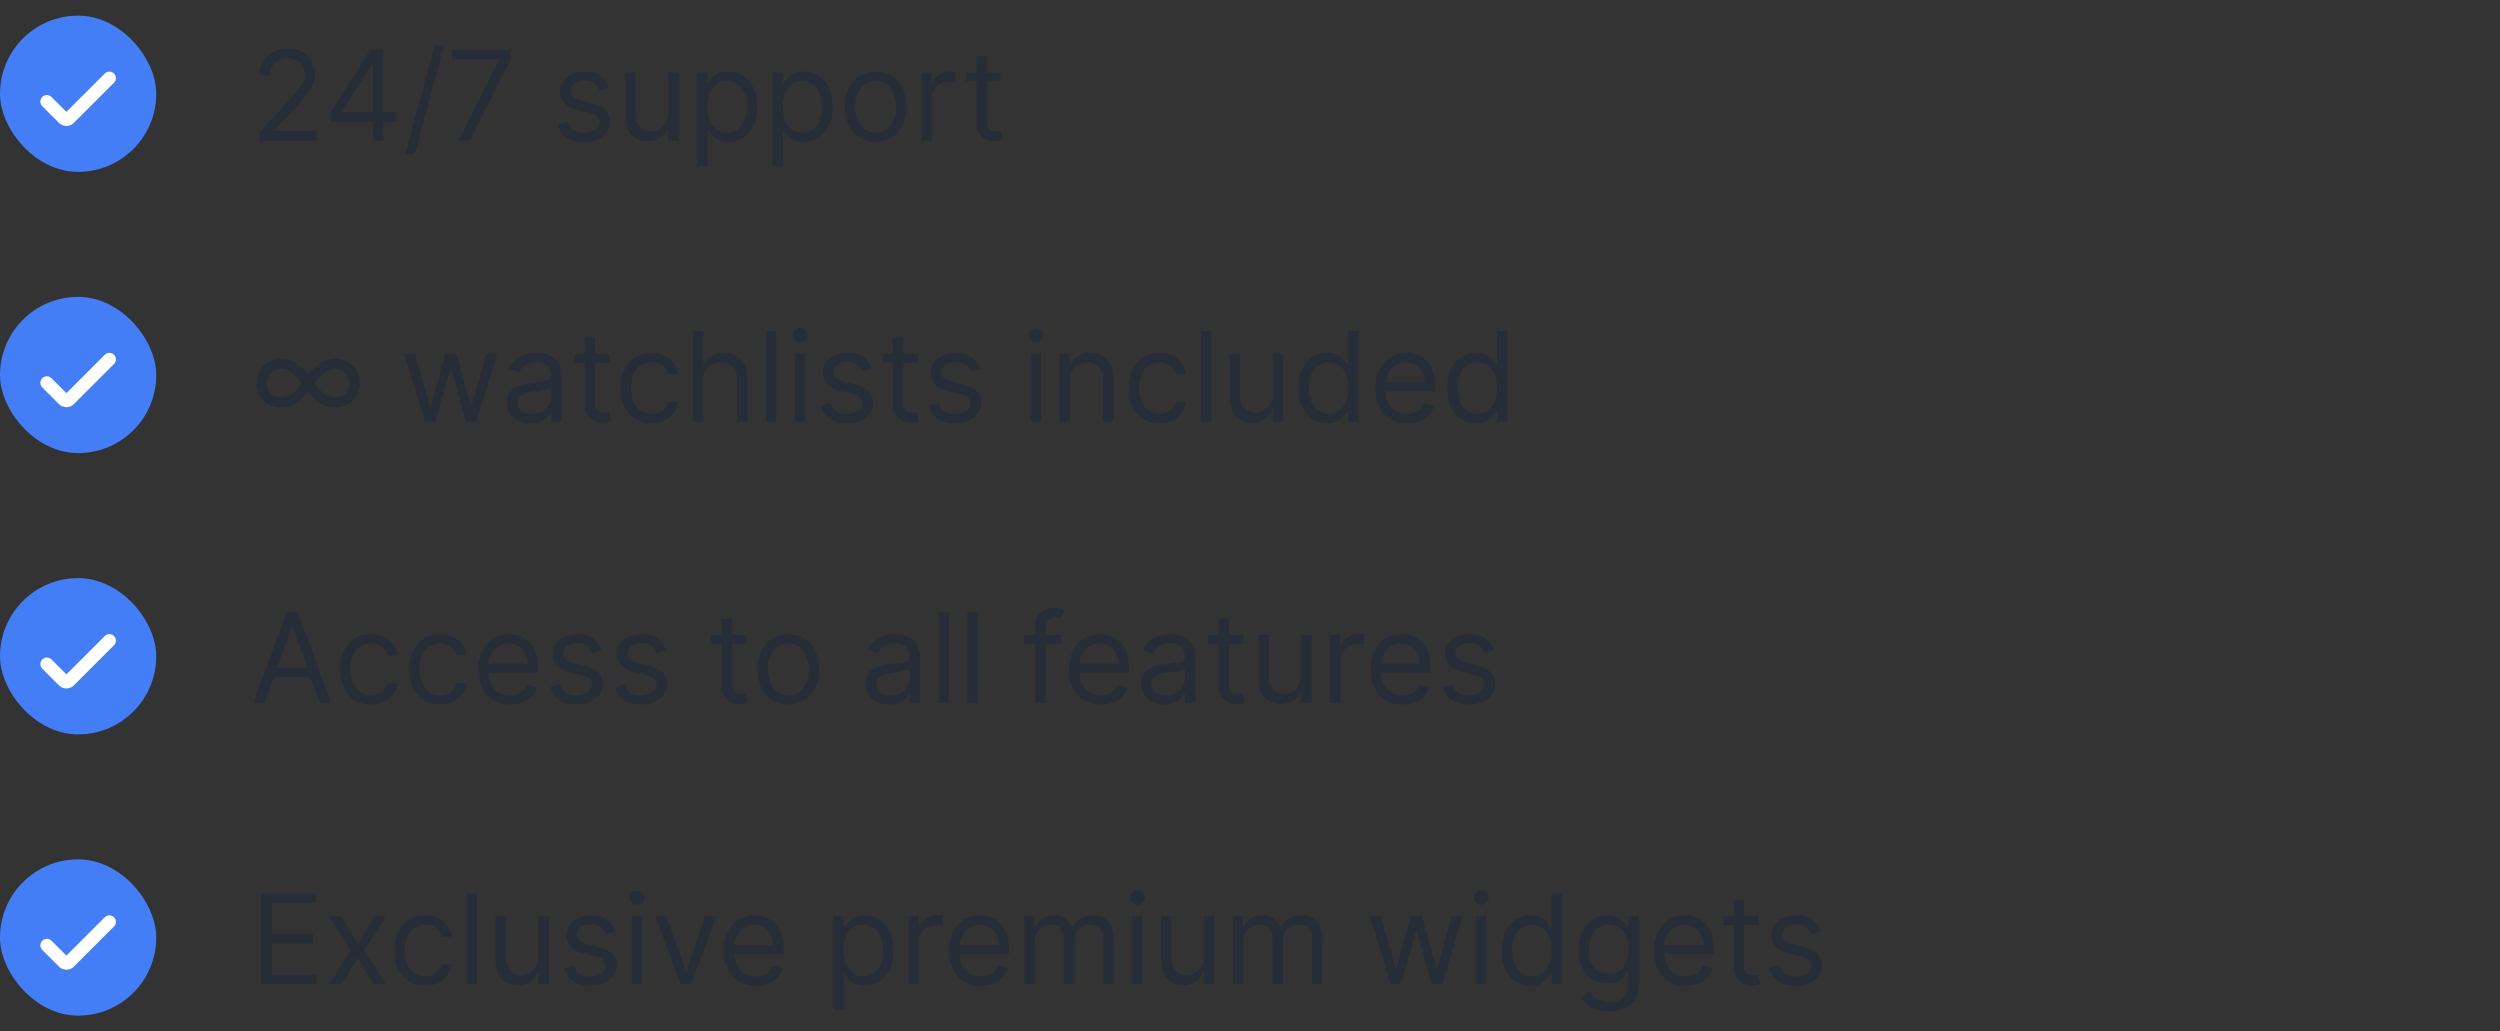 <svg width="320" height="132" viewBox="0 0 320 132" fill="none" xmlns="http://www.w3.org/2000/svg">
<rect x="0" y="0" width="320" height="132" fill="#333333" stroke="none"/>
<rect y="2" width="20" height="20" rx="10" fill="#437EF7"/>
<path d="M14 10L8.854 15.146C8.658 15.342 8.342 15.342 8.146 15.146L6 13" stroke="white" stroke-width="1.67" stroke-linecap="round"/>
<path d="M33.205 18V16.977L37.045 12.773C37.496 12.28 37.867 11.852 38.159 11.489C38.451 11.121 38.667 10.777 38.807 10.454C38.951 10.129 39.023 9.788 39.023 9.432C39.023 9.023 38.924 8.669 38.727 8.369C38.534 8.07 38.269 7.839 37.932 7.676C37.595 7.513 37.216 7.432 36.795 7.432C36.349 7.432 35.958 7.525 35.625 7.71C35.295 7.892 35.04 8.148 34.858 8.477C34.68 8.807 34.591 9.193 34.591 9.636H33.25C33.25 8.955 33.407 8.356 33.722 7.841C34.036 7.326 34.464 6.924 35.006 6.636C35.551 6.348 36.163 6.205 36.841 6.205C37.523 6.205 38.127 6.348 38.653 6.636C39.18 6.924 39.593 7.312 39.892 7.801C40.191 8.29 40.341 8.833 40.341 9.432C40.341 9.86 40.263 10.278 40.108 10.688C39.956 11.093 39.691 11.546 39.312 12.046C38.938 12.542 38.417 13.148 37.75 13.864L35.136 16.659V16.75H40.545V18H33.205ZM42.269 15.614V14.454L47.383 6.364H48.224V8.159H47.656L43.792 14.273V14.364H50.678V15.614H42.269ZM47.747 18V15.261V14.722V6.364H49.087V18H47.747ZM56.844 5.818L53.094 19.75H51.867L55.617 5.818H56.844ZM58.674 18L63.879 7.705V7.614H57.879V6.364H65.334V7.682L60.152 18H58.674ZM77.956 11.227L76.751 11.568C76.676 11.367 76.564 11.172 76.416 10.983C76.272 10.79 76.075 10.631 75.825 10.506C75.575 10.381 75.255 10.318 74.865 10.318C74.331 10.318 73.886 10.441 73.53 10.688C73.178 10.93 73.001 11.239 73.001 11.614C73.001 11.947 73.123 12.21 73.365 12.403C73.608 12.597 73.986 12.758 74.501 12.886L75.797 13.204C76.577 13.394 77.159 13.684 77.541 14.074C77.924 14.46 78.115 14.958 78.115 15.568C78.115 16.068 77.971 16.515 77.683 16.909C77.399 17.303 77.001 17.614 76.49 17.841C75.979 18.068 75.384 18.182 74.706 18.182C73.816 18.182 73.079 17.989 72.496 17.602C71.912 17.216 71.543 16.651 71.388 15.909L72.66 15.591C72.782 16.061 73.011 16.413 73.348 16.648C73.689 16.883 74.134 17 74.683 17C75.308 17 75.805 16.867 76.172 16.602C76.543 16.333 76.729 16.011 76.729 15.636C76.729 15.333 76.623 15.079 76.41 14.875C76.198 14.667 75.873 14.511 75.433 14.409L73.979 14.068C73.18 13.879 72.592 13.585 72.217 13.188C71.846 12.786 71.66 12.284 71.66 11.682C71.66 11.189 71.799 10.754 72.075 10.375C72.356 9.996 72.736 9.699 73.217 9.483C73.702 9.267 74.251 9.159 74.865 9.159C75.729 9.159 76.407 9.348 76.899 9.727C77.395 10.106 77.748 10.606 77.956 11.227ZM85.534 14.432V9.273H86.874V18H85.534V16.523H85.443C85.238 16.966 84.92 17.343 84.488 17.653C84.056 17.96 83.511 18.114 82.852 18.114C82.306 18.114 81.821 17.994 81.397 17.756C80.973 17.513 80.64 17.15 80.397 16.665C80.155 16.176 80.034 15.561 80.034 14.818V9.273H81.374V14.727C81.374 15.364 81.552 15.871 81.909 16.25C82.268 16.629 82.727 16.818 83.284 16.818C83.617 16.818 83.956 16.733 84.301 16.562C84.649 16.392 84.941 16.131 85.176 15.778C85.414 15.426 85.534 14.977 85.534 14.432ZM89.23 21.273V9.273H90.526V10.659H90.685C90.783 10.508 90.92 10.314 91.094 10.079C91.272 9.841 91.526 9.629 91.855 9.443C92.189 9.254 92.639 9.159 93.208 9.159C93.942 9.159 94.59 9.343 95.151 9.71C95.712 10.078 96.149 10.598 96.463 11.273C96.778 11.947 96.935 12.742 96.935 13.659C96.935 14.583 96.778 15.384 96.463 16.062C96.149 16.737 95.713 17.259 95.156 17.631C94.6 17.998 93.958 18.182 93.23 18.182C92.67 18.182 92.221 18.089 91.884 17.903C91.547 17.714 91.287 17.5 91.105 17.261C90.924 17.019 90.783 16.818 90.685 16.659H90.571V21.273H89.23ZM90.549 13.636C90.549 14.296 90.645 14.877 90.838 15.381C91.031 15.881 91.314 16.273 91.685 16.557C92.056 16.837 92.511 16.977 93.049 16.977C93.609 16.977 94.077 16.829 94.452 16.534C94.831 16.235 95.115 15.833 95.304 15.329C95.497 14.822 95.594 14.258 95.594 13.636C95.594 13.023 95.499 12.47 95.31 11.977C95.124 11.481 94.842 11.089 94.463 10.801C94.088 10.509 93.617 10.364 93.049 10.364C92.503 10.364 92.045 10.502 91.674 10.778C91.302 11.051 91.022 11.434 90.833 11.926C90.643 12.415 90.549 12.985 90.549 13.636ZM98.88 21.273V9.273H100.176V10.659H100.335C100.433 10.508 100.57 10.314 100.744 10.079C100.922 9.841 101.176 9.629 101.505 9.443C101.839 9.254 102.289 9.159 102.858 9.159C103.593 9.159 104.24 9.343 104.801 9.71C105.361 10.078 105.799 10.598 106.113 11.273C106.428 11.947 106.585 12.742 106.585 13.659C106.585 14.583 106.428 15.384 106.113 16.062C105.799 16.737 105.363 17.259 104.807 17.631C104.25 17.998 103.608 18.182 102.88 18.182C102.32 18.182 101.871 18.089 101.534 17.903C101.197 17.714 100.937 17.5 100.755 17.261C100.574 17.019 100.433 16.818 100.335 16.659H100.221V21.273H98.88ZM100.199 13.636C100.199 14.296 100.295 14.877 100.488 15.381C100.682 15.881 100.964 16.273 101.335 16.557C101.706 16.837 102.161 16.977 102.699 16.977C103.259 16.977 103.727 16.829 104.102 16.534C104.481 16.235 104.765 15.833 104.954 15.329C105.147 14.822 105.244 14.258 105.244 13.636C105.244 13.023 105.149 12.47 104.96 11.977C104.774 11.481 104.492 11.089 104.113 10.801C103.738 10.509 103.267 10.364 102.699 10.364C102.153 10.364 101.695 10.502 101.324 10.778C100.952 11.051 100.672 11.434 100.483 11.926C100.293 12.415 100.199 12.985 100.199 13.636ZM112.076 18.182C111.288 18.182 110.597 17.994 110.002 17.619C109.411 17.244 108.949 16.72 108.616 16.046C108.286 15.371 108.121 14.583 108.121 13.682C108.121 12.773 108.286 11.979 108.616 11.301C108.949 10.623 109.411 10.097 110.002 9.722C110.597 9.347 111.288 9.159 112.076 9.159C112.864 9.159 113.553 9.347 114.144 9.722C114.739 10.097 115.201 10.623 115.53 11.301C115.864 11.979 116.03 12.773 116.03 13.682C116.03 14.583 115.864 15.371 115.53 16.046C115.201 16.72 114.739 17.244 114.144 17.619C113.553 17.994 112.864 18.182 112.076 18.182ZM112.076 16.977C112.674 16.977 113.167 16.824 113.553 16.517C113.939 16.21 114.225 15.807 114.411 15.307C114.597 14.807 114.689 14.265 114.689 13.682C114.689 13.098 114.597 12.555 114.411 12.051C114.225 11.547 113.939 11.14 113.553 10.829C113.167 10.519 112.674 10.364 112.076 10.364C111.477 10.364 110.985 10.519 110.599 10.829C110.212 11.14 109.926 11.547 109.741 12.051C109.555 12.555 109.462 13.098 109.462 13.682C109.462 14.265 109.555 14.807 109.741 15.307C109.926 15.807 110.212 16.21 110.599 16.517C110.985 16.824 111.477 16.977 112.076 16.977ZM117.977 18V9.273H119.273V10.591H119.364C119.523 10.159 119.811 9.809 120.227 9.54C120.644 9.271 121.114 9.136 121.636 9.136C121.735 9.136 121.858 9.138 122.006 9.142C122.153 9.146 122.265 9.152 122.341 9.159V10.523C122.295 10.511 122.191 10.494 122.028 10.472C121.869 10.445 121.701 10.432 121.523 10.432C121.098 10.432 120.72 10.521 120.386 10.699C120.057 10.873 119.795 11.116 119.602 11.426C119.413 11.733 119.318 12.083 119.318 12.477V18H117.977ZM128.173 9.273V10.409H123.65V9.273H128.173ZM124.968 7.182H126.309V15.5C126.309 15.879 126.364 16.163 126.474 16.352C126.588 16.538 126.731 16.663 126.906 16.727C127.084 16.788 127.271 16.818 127.468 16.818C127.616 16.818 127.737 16.811 127.832 16.796C127.927 16.776 128.002 16.761 128.059 16.75L128.332 17.954C128.241 17.989 128.114 18.023 127.951 18.057C127.788 18.095 127.582 18.114 127.332 18.114C126.953 18.114 126.582 18.032 126.218 17.869C125.858 17.706 125.559 17.458 125.32 17.125C125.086 16.792 124.968 16.371 124.968 15.864V7.182Z" fill="#272D37"/>
<rect y="38" width="20" height="20" rx="10" fill="#437EF7"/>
<path d="M14 46L8.854 51.146C8.658 51.342 8.342 51.342 8.146 51.146L6 49" stroke="white" stroke-width="1.67" stroke-linecap="round"/>
<path d="M35.955 45.932C36.364 45.932 36.739 45.992 37.08 46.114C37.424 46.231 37.735 46.386 38.011 46.58C38.292 46.769 38.538 46.97 38.75 47.182C38.886 47.307 39.011 47.436 39.125 47.568C39.242 47.701 39.352 47.83 39.455 47.955C39.545 47.83 39.642 47.706 39.744 47.585C39.847 47.464 39.977 47.33 40.136 47.182C40.455 46.864 40.847 46.576 41.312 46.318C41.782 46.061 42.33 45.932 42.955 45.932C43.53 45.932 44.053 46.072 44.523 46.352C44.996 46.629 45.371 47.004 45.648 47.477C45.928 47.947 46.068 48.47 46.068 49.045C46.068 49.481 45.987 49.89 45.824 50.273C45.665 50.651 45.443 50.985 45.159 51.273C44.875 51.557 44.544 51.78 44.165 51.943C43.79 52.102 43.386 52.182 42.955 52.182C42.538 52.182 42.155 52.123 41.807 52.006C41.462 51.885 41.15 51.731 40.869 51.545C40.593 51.356 40.349 51.159 40.136 50.955C40 50.818 39.875 50.684 39.761 50.551C39.648 50.415 39.545 50.284 39.455 50.159C39.352 50.284 39.242 50.415 39.125 50.551C39.011 50.684 38.886 50.818 38.75 50.955C38.538 51.159 38.292 51.356 38.011 51.545C37.735 51.731 37.424 51.885 37.08 52.006C36.739 52.123 36.364 52.182 35.955 52.182C35.371 52.182 34.843 52.042 34.369 51.761C33.896 51.481 33.519 51.104 33.239 50.631C32.958 50.157 32.818 49.629 32.818 49.045C32.818 48.614 32.898 48.21 33.057 47.835C33.22 47.456 33.443 47.125 33.727 46.841C34.015 46.557 34.349 46.335 34.727 46.176C35.11 46.013 35.519 45.932 35.955 45.932ZM34.114 49.045C34.114 49.386 34.195 49.697 34.358 49.977C34.525 50.254 34.746 50.475 35.023 50.642C35.303 50.805 35.614 50.886 35.955 50.886C36.33 50.886 36.672 50.801 36.983 50.631C37.294 50.46 37.58 50.25 37.841 50C38.011 49.83 38.161 49.665 38.29 49.506C38.419 49.347 38.534 49.193 38.636 49.045C38.534 48.909 38.42 48.763 38.295 48.608C38.174 48.449 38.023 48.284 37.841 48.114C37.591 47.864 37.307 47.653 36.989 47.483C36.674 47.312 36.33 47.227 35.955 47.227C35.614 47.227 35.303 47.311 35.023 47.477C34.746 47.64 34.525 47.86 34.358 48.136C34.195 48.409 34.114 48.712 34.114 49.045ZM44.773 49.045C44.773 48.712 44.689 48.409 44.523 48.136C44.36 47.86 44.14 47.64 43.864 47.477C43.591 47.311 43.288 47.227 42.955 47.227C42.697 47.227 42.455 47.267 42.227 47.347C42 47.422 41.788 47.528 41.591 47.665C41.394 47.797 41.212 47.947 41.045 48.114C40.841 48.307 40.67 48.494 40.534 48.676C40.401 48.854 40.307 48.977 40.25 49.045C40.352 49.193 40.468 49.347 40.597 49.506C40.725 49.665 40.875 49.83 41.045 50C41.307 50.25 41.593 50.46 41.903 50.631C42.218 50.801 42.568 50.886 42.955 50.886C43.288 50.886 43.591 50.805 43.864 50.642C44.14 50.475 44.36 50.254 44.523 49.977C44.689 49.697 44.773 49.386 44.773 49.045ZM54.395 54L51.736 45.273H53.145L55.032 51.955H55.122L56.986 45.273H58.418L60.259 51.932H60.35L62.236 45.273H63.645L60.986 54H59.668L57.759 47.295H57.622L55.713 54H54.395ZM67.886 54.205C67.333 54.205 66.831 54.1 66.38 53.892C65.93 53.68 65.572 53.375 65.306 52.977C65.041 52.576 64.909 52.091 64.909 51.523C64.909 51.023 65.007 50.617 65.204 50.307C65.401 49.992 65.665 49.746 65.994 49.568C66.324 49.39 66.687 49.258 67.085 49.17C67.487 49.08 67.89 49.008 68.295 48.955C68.826 48.886 69.255 48.835 69.585 48.801C69.918 48.763 70.161 48.701 70.312 48.614C70.468 48.526 70.545 48.375 70.545 48.159V48.114C70.545 47.553 70.392 47.117 70.085 46.807C69.782 46.496 69.322 46.341 68.704 46.341C68.064 46.341 67.562 46.481 67.199 46.761C66.835 47.042 66.579 47.341 66.431 47.659L65.159 47.205C65.386 46.674 65.689 46.261 66.068 45.966C66.451 45.667 66.867 45.458 67.318 45.341C67.772 45.22 68.219 45.159 68.659 45.159C68.939 45.159 69.261 45.193 69.625 45.261C69.992 45.326 70.346 45.46 70.687 45.665C71.032 45.869 71.318 46.178 71.545 46.591C71.772 47.004 71.886 47.557 71.886 48.25V54H70.545V52.818H70.477C70.386 53.008 70.235 53.21 70.022 53.426C69.81 53.642 69.528 53.826 69.176 53.977C68.824 54.129 68.394 54.205 67.886 54.205ZM68.091 53C68.621 53 69.068 52.896 69.431 52.688C69.799 52.479 70.076 52.21 70.261 51.881C70.451 51.551 70.545 51.205 70.545 50.841V49.614C70.488 49.682 70.363 49.744 70.17 49.801C69.981 49.854 69.761 49.901 69.511 49.943C69.265 49.981 69.024 50.015 68.79 50.045C68.558 50.072 68.371 50.095 68.227 50.114C67.879 50.159 67.553 50.233 67.25 50.335C66.951 50.434 66.708 50.583 66.522 50.784C66.341 50.981 66.25 51.25 66.25 51.591C66.25 52.057 66.422 52.409 66.767 52.648C67.115 52.883 67.556 53 68.091 53ZM78.029 45.273V46.409H73.506V45.273H78.029ZM74.824 43.182H76.165V51.5C76.165 51.879 76.22 52.163 76.33 52.352C76.444 52.538 76.588 52.663 76.762 52.727C76.94 52.788 77.127 52.818 77.324 52.818C77.472 52.818 77.593 52.811 77.688 52.795C77.783 52.776 77.859 52.761 77.915 52.75L78.188 53.955C78.097 53.989 77.97 54.023 77.807 54.057C77.644 54.095 77.438 54.114 77.188 54.114C76.809 54.114 76.438 54.032 76.074 53.869C75.715 53.706 75.415 53.458 75.177 53.125C74.942 52.792 74.824 52.371 74.824 51.864V43.182ZM83.398 54.182C82.579 54.182 81.875 53.989 81.284 53.602C80.693 53.216 80.239 52.684 79.921 52.006C79.602 51.328 79.443 50.553 79.443 49.682C79.443 48.795 79.606 48.013 79.932 47.335C80.261 46.653 80.72 46.121 81.307 45.739C81.898 45.352 82.587 45.159 83.375 45.159C83.989 45.159 84.542 45.273 85.034 45.5C85.526 45.727 85.93 46.045 86.244 46.455C86.559 46.864 86.754 47.341 86.829 47.886H85.489C85.386 47.489 85.159 47.136 84.807 46.83C84.458 46.519 83.989 46.364 83.398 46.364C82.875 46.364 82.417 46.5 82.023 46.773C81.633 47.042 81.328 47.422 81.108 47.915C80.892 48.403 80.784 48.977 80.784 49.636C80.784 50.311 80.89 50.898 81.102 51.398C81.318 51.898 81.621 52.286 82.011 52.562C82.405 52.839 82.867 52.977 83.398 52.977C83.746 52.977 84.062 52.917 84.347 52.795C84.631 52.674 84.871 52.5 85.068 52.273C85.265 52.045 85.405 51.773 85.489 51.455H86.829C86.754 51.97 86.566 52.434 86.267 52.847C85.972 53.256 85.579 53.581 85.091 53.824C84.606 54.062 84.042 54.182 83.398 54.182ZM90.031 48.75V54H88.69V42.364H90.031V46.636H90.144C90.349 46.186 90.656 45.828 91.065 45.562C91.478 45.294 92.027 45.159 92.713 45.159C93.307 45.159 93.828 45.278 94.275 45.517C94.722 45.752 95.069 46.114 95.315 46.602C95.565 47.087 95.69 47.705 95.69 48.455V54H94.349V48.545C94.349 47.852 94.169 47.316 93.809 46.938C93.453 46.555 92.959 46.364 92.326 46.364C91.887 46.364 91.493 46.456 91.144 46.642C90.8 46.828 90.527 47.099 90.326 47.455C90.129 47.811 90.031 48.242 90.031 48.75ZM99.384 42.364V54H98.043V42.364H99.384ZM101.74 54V45.273H103.081V54H101.74ZM102.422 43.818C102.16 43.818 101.935 43.729 101.745 43.551C101.56 43.373 101.467 43.159 101.467 42.909C101.467 42.659 101.56 42.445 101.745 42.267C101.935 42.089 102.16 42 102.422 42C102.683 42 102.906 42.089 103.092 42.267C103.281 42.445 103.376 42.659 103.376 42.909C103.376 43.159 103.281 43.373 103.092 43.551C102.906 43.729 102.683 43.818 102.422 43.818ZM111.618 47.227L110.414 47.568C110.338 47.367 110.226 47.172 110.079 46.983C109.935 46.79 109.738 46.631 109.488 46.506C109.238 46.381 108.918 46.318 108.528 46.318C107.993 46.318 107.548 46.441 107.192 46.688C106.84 46.93 106.664 47.239 106.664 47.614C106.664 47.947 106.785 48.21 107.028 48.403C107.27 48.597 107.649 48.758 108.164 48.886L109.459 49.205C110.24 49.394 110.821 49.684 111.204 50.074C111.586 50.46 111.778 50.958 111.778 51.568C111.778 52.068 111.634 52.515 111.346 52.909C111.062 53.303 110.664 53.614 110.153 53.841C109.641 54.068 109.046 54.182 108.368 54.182C107.478 54.182 106.742 53.989 106.158 53.602C105.575 53.216 105.206 52.651 105.05 51.909L106.323 51.591C106.444 52.061 106.673 52.413 107.011 52.648C107.351 52.883 107.796 53 108.346 53C108.971 53 109.467 52.867 109.834 52.602C110.206 52.333 110.391 52.011 110.391 51.636C110.391 51.333 110.285 51.08 110.073 50.875C109.861 50.667 109.535 50.511 109.096 50.409L107.641 50.068C106.842 49.879 106.255 49.585 105.88 49.188C105.509 48.786 105.323 48.284 105.323 47.682C105.323 47.189 105.461 46.754 105.738 46.375C106.018 45.996 106.399 45.699 106.88 45.483C107.365 45.267 107.914 45.159 108.528 45.159C109.391 45.159 110.069 45.349 110.562 45.727C111.058 46.106 111.41 46.606 111.618 47.227ZM117.491 45.273V46.409H112.969V45.273H117.491ZM114.287 43.182H115.628V51.5C115.628 51.879 115.683 52.163 115.793 52.352C115.906 52.538 116.05 52.663 116.224 52.727C116.402 52.788 116.59 52.818 116.787 52.818C116.935 52.818 117.056 52.811 117.151 52.795C117.245 52.776 117.321 52.761 117.378 52.75L117.651 53.955C117.56 53.989 117.433 54.023 117.27 54.057C117.107 54.095 116.901 54.114 116.651 54.114C116.272 54.114 115.901 54.032 115.537 53.869C115.177 53.706 114.878 53.458 114.639 53.125C114.404 52.792 114.287 52.371 114.287 51.864V43.182ZM125.434 47.227L124.23 47.568C124.154 47.367 124.042 47.172 123.894 46.983C123.75 46.79 123.553 46.631 123.303 46.506C123.053 46.381 122.733 46.318 122.343 46.318C121.809 46.318 121.364 46.441 121.008 46.688C120.656 46.93 120.48 47.239 120.48 47.614C120.48 47.947 120.601 48.21 120.843 48.403C121.086 48.597 121.464 48.758 121.98 48.886L123.275 49.205C124.055 49.394 124.637 49.684 125.019 50.074C125.402 50.46 125.593 50.958 125.593 51.568C125.593 52.068 125.449 52.515 125.161 52.909C124.877 53.303 124.48 53.614 123.968 53.841C123.457 54.068 122.862 54.182 122.184 54.182C121.294 54.182 120.557 53.989 119.974 53.602C119.391 53.216 119.021 52.651 118.866 51.909L120.139 51.591C120.26 52.061 120.489 52.413 120.826 52.648C121.167 52.883 121.612 53 122.161 53C122.786 53 123.283 52.867 123.65 52.602C124.021 52.333 124.207 52.011 124.207 51.636C124.207 51.333 124.101 51.08 123.889 50.875C123.677 50.667 123.351 50.511 122.911 50.409L121.457 50.068C120.658 49.879 120.07 49.585 119.695 49.188C119.324 48.786 119.139 48.284 119.139 47.682C119.139 47.189 119.277 46.754 119.553 46.375C119.834 45.996 120.214 45.699 120.695 45.483C121.18 45.267 121.73 45.159 122.343 45.159C123.207 45.159 123.885 45.349 124.377 45.727C124.873 46.106 125.226 46.606 125.434 47.227ZM131.912 54V45.273H133.253V54H131.912ZM132.593 43.818C132.332 43.818 132.107 43.729 131.917 43.551C131.732 43.373 131.639 43.159 131.639 42.909C131.639 42.659 131.732 42.445 131.917 42.267C132.107 42.089 132.332 42 132.593 42C132.855 42 133.078 42.089 133.264 42.267C133.453 42.445 133.548 42.659 133.548 42.909C133.548 43.159 133.453 43.373 133.264 43.551C133.078 43.729 132.855 43.818 132.593 43.818ZM136.949 48.75V54H135.609V45.273H136.904V46.636H137.018C137.222 46.193 137.533 45.837 137.949 45.568C138.366 45.295 138.904 45.159 139.563 45.159C140.154 45.159 140.671 45.28 141.114 45.523C141.557 45.761 141.902 46.125 142.148 46.614C142.395 47.099 142.518 47.712 142.518 48.455V54H141.177V48.545C141.177 47.86 140.999 47.326 140.643 46.943C140.287 46.557 139.798 46.364 139.177 46.364C138.749 46.364 138.366 46.456 138.029 46.642C137.696 46.828 137.432 47.099 137.239 47.455C137.046 47.811 136.949 48.242 136.949 48.75ZM148.413 54.182C147.595 54.182 146.891 53.989 146.3 53.602C145.709 53.216 145.254 52.684 144.936 52.006C144.618 51.328 144.459 50.553 144.459 49.682C144.459 48.795 144.622 48.013 144.947 47.335C145.277 46.653 145.735 46.121 146.322 45.739C146.913 45.352 147.603 45.159 148.391 45.159C149.004 45.159 149.557 45.273 150.05 45.5C150.542 45.727 150.946 46.045 151.26 46.455C151.574 46.864 151.769 47.341 151.845 47.886H150.504C150.402 47.489 150.175 47.136 149.822 46.83C149.474 46.519 149.004 46.364 148.413 46.364C147.891 46.364 147.432 46.5 147.038 46.773C146.648 47.042 146.343 47.422 146.124 47.915C145.908 48.403 145.8 48.977 145.8 49.636C145.8 50.311 145.906 50.898 146.118 51.398C146.334 51.898 146.637 52.286 147.027 52.562C147.421 52.839 147.883 52.977 148.413 52.977C148.762 52.977 149.078 52.917 149.362 52.795C149.646 52.674 149.887 52.5 150.084 52.273C150.281 52.045 150.421 51.773 150.504 51.455H151.845C151.769 51.97 151.582 52.434 151.283 52.847C150.987 53.256 150.595 53.581 150.107 53.824C149.622 54.062 149.057 54.182 148.413 54.182ZM155.046 42.364V54H153.705V42.364H155.046ZM162.902 50.432V45.273H164.243V54H162.902V52.523H162.811C162.607 52.966 162.289 53.343 161.857 53.653C161.425 53.96 160.88 54.114 160.22 54.114C159.675 54.114 159.19 53.994 158.766 53.756C158.342 53.513 158.008 53.15 157.766 52.665C157.523 52.176 157.402 51.561 157.402 50.818V45.273H158.743V50.727C158.743 51.364 158.921 51.871 159.277 52.25C159.637 52.629 160.095 52.818 160.652 52.818C160.986 52.818 161.325 52.733 161.669 52.562C162.018 52.392 162.309 52.131 162.544 51.778C162.783 51.426 162.902 50.977 162.902 50.432ZM169.895 54.182C169.167 54.182 168.525 53.998 167.968 53.631C167.412 53.26 166.976 52.737 166.662 52.062C166.347 51.385 166.19 50.583 166.19 49.659C166.19 48.742 166.347 47.947 166.662 47.273C166.976 46.599 167.414 46.078 167.974 45.71C168.535 45.343 169.182 45.159 169.917 45.159C170.486 45.159 170.934 45.254 171.264 45.443C171.597 45.629 171.851 45.841 172.025 46.08C172.203 46.314 172.342 46.508 172.44 46.659H172.554V42.364H173.895V54H172.599V52.659H172.44C172.342 52.818 172.201 53.019 172.02 53.261C171.838 53.5 171.578 53.714 171.241 53.903C170.904 54.089 170.455 54.182 169.895 54.182ZM170.076 52.977C170.614 52.977 171.069 52.837 171.44 52.557C171.811 52.273 172.093 51.881 172.287 51.381C172.48 50.877 172.576 50.295 172.576 49.636C172.576 48.985 172.482 48.415 172.292 47.926C172.103 47.434 171.823 47.051 171.451 46.778C171.08 46.502 170.622 46.364 170.076 46.364C169.508 46.364 169.035 46.51 168.656 46.801C168.281 47.089 167.999 47.481 167.809 47.977C167.624 48.47 167.531 49.023 167.531 49.636C167.531 50.258 167.626 50.822 167.815 51.33C168.008 51.833 168.292 52.235 168.667 52.534C169.046 52.83 169.516 52.977 170.076 52.977ZM180.096 54.182C179.255 54.182 178.529 53.996 177.92 53.625C177.314 53.25 176.846 52.727 176.516 52.057C176.19 51.383 176.028 50.599 176.028 49.705C176.028 48.811 176.19 48.023 176.516 47.341C176.846 46.655 177.304 46.121 177.891 45.739C178.482 45.352 179.172 45.159 179.959 45.159C180.414 45.159 180.863 45.235 181.306 45.386C181.749 45.538 182.153 45.784 182.516 46.125C182.88 46.462 183.17 46.909 183.386 47.466C183.601 48.023 183.709 48.708 183.709 49.523V50.091H176.982V48.932H182.346C182.346 48.439 182.247 48 182.05 47.614C181.857 47.227 181.581 46.922 181.221 46.699C180.865 46.475 180.444 46.364 179.959 46.364C179.425 46.364 178.963 46.496 178.573 46.761C178.187 47.023 177.889 47.364 177.681 47.784C177.473 48.205 177.368 48.655 177.368 49.136V49.909C177.368 50.568 177.482 51.127 177.709 51.585C177.94 52.04 178.261 52.386 178.67 52.625C179.079 52.86 179.554 52.977 180.096 52.977C180.448 52.977 180.766 52.928 181.05 52.83C181.338 52.727 181.586 52.576 181.795 52.375C182.003 52.17 182.164 51.917 182.278 51.614L183.573 51.977C183.437 52.417 183.207 52.803 182.886 53.136C182.564 53.466 182.166 53.724 181.692 53.909C181.219 54.091 180.687 54.182 180.096 54.182ZM188.945 54.182C188.217 54.182 187.575 53.998 187.018 53.631C186.462 53.26 186.026 52.737 185.712 52.062C185.397 51.385 185.24 50.583 185.24 49.659C185.24 48.742 185.397 47.947 185.712 47.273C186.026 46.599 186.464 46.078 187.024 45.71C187.585 45.343 188.232 45.159 188.967 45.159C189.536 45.159 189.984 45.254 190.314 45.443C190.647 45.629 190.901 45.841 191.075 46.08C191.253 46.314 191.392 46.508 191.49 46.659H191.604V42.364H192.945V54H191.649V52.659H191.49C191.392 52.818 191.251 53.019 191.07 53.261C190.888 53.5 190.628 53.714 190.291 53.903C189.954 54.089 189.505 54.182 188.945 54.182ZM189.126 52.977C189.664 52.977 190.119 52.837 190.49 52.557C190.861 52.273 191.143 51.881 191.337 51.381C191.53 50.877 191.626 50.295 191.626 49.636C191.626 48.985 191.532 48.415 191.342 47.926C191.153 47.434 190.873 47.051 190.501 46.778C190.13 46.502 189.672 46.364 189.126 46.364C188.558 46.364 188.085 46.51 187.706 46.801C187.331 47.089 187.049 47.481 186.859 47.977C186.674 48.47 186.581 49.023 186.581 49.636C186.581 50.258 186.676 50.822 186.865 51.33C187.058 51.833 187.342 52.235 187.717 52.534C188.096 52.83 188.566 52.977 189.126 52.977Z" fill="#272D37"/>
<rect y="74" width="20" height="20" rx="10" fill="#437EF7"/>
<path d="M14 82L8.854 87.146C8.658 87.342 8.342 87.342 8.146 87.146L6 85" stroke="white" stroke-width="1.67" stroke-linecap="round"/>
<path d="M33.886 90H32.409L36.682 78.364H38.136L42.409 90H40.932L37.455 80.204H37.364L33.886 90ZM34.432 85.454H40.386V86.704H34.432V85.454ZM47.485 90.182C46.667 90.182 45.962 89.989 45.372 89.602C44.781 89.216 44.326 88.684 44.008 88.006C43.69 87.328 43.531 86.553 43.531 85.682C43.531 84.796 43.694 84.013 44.019 83.335C44.349 82.653 44.807 82.121 45.394 81.739C45.985 81.352 46.675 81.159 47.462 81.159C48.076 81.159 48.629 81.273 49.122 81.5C49.614 81.727 50.017 82.046 50.332 82.454C50.646 82.864 50.841 83.341 50.917 83.886H49.576C49.474 83.489 49.247 83.136 48.894 82.829C48.546 82.519 48.076 82.364 47.485 82.364C46.962 82.364 46.504 82.5 46.11 82.773C45.72 83.042 45.415 83.422 45.196 83.915C44.98 84.403 44.872 84.977 44.872 85.636C44.872 86.311 44.978 86.898 45.19 87.398C45.406 87.898 45.709 88.286 46.099 88.562C46.493 88.839 46.955 88.977 47.485 88.977C47.834 88.977 48.15 88.917 48.434 88.796C48.718 88.674 48.959 88.5 49.156 88.273C49.353 88.046 49.493 87.773 49.576 87.454H50.917C50.841 87.97 50.654 88.434 50.355 88.847C50.059 89.256 49.667 89.581 49.178 89.824C48.694 90.062 48.129 90.182 47.485 90.182ZM56.323 90.182C55.505 90.182 54.8 89.989 54.209 89.602C53.618 89.216 53.164 88.684 52.846 88.006C52.527 87.328 52.368 86.553 52.368 85.682C52.368 84.796 52.531 84.013 52.857 83.335C53.186 82.653 53.645 82.121 54.232 81.739C54.823 81.352 55.512 81.159 56.3 81.159C56.914 81.159 57.467 81.273 57.959 81.5C58.452 81.727 58.855 82.046 59.169 82.454C59.484 82.864 59.679 83.341 59.755 83.886H58.414C58.311 83.489 58.084 83.136 57.732 82.829C57.383 82.519 56.914 82.364 56.323 82.364C55.8 82.364 55.342 82.5 54.948 82.773C54.558 83.042 54.253 83.422 54.033 83.915C53.817 84.403 53.709 84.977 53.709 85.636C53.709 86.311 53.815 86.898 54.027 87.398C54.243 87.898 54.546 88.286 54.936 88.562C55.33 88.839 55.792 88.977 56.323 88.977C56.671 88.977 56.987 88.917 57.272 88.796C57.556 88.674 57.796 88.5 57.993 88.273C58.19 88.046 58.33 87.773 58.414 87.454H59.755C59.679 87.97 59.491 88.434 59.192 88.847C58.897 89.256 58.505 89.581 58.016 89.824C57.531 90.062 56.967 90.182 56.323 90.182ZM65.274 90.182C64.433 90.182 63.708 89.996 63.098 89.625C62.492 89.25 62.024 88.727 61.694 88.057C61.369 87.383 61.206 86.599 61.206 85.704C61.206 84.811 61.369 84.023 61.694 83.341C62.024 82.655 62.482 82.121 63.069 81.739C63.66 81.352 64.35 81.159 65.138 81.159C65.592 81.159 66.041 81.235 66.484 81.386C66.927 81.538 67.331 81.784 67.694 82.125C68.058 82.462 68.348 82.909 68.564 83.466C68.779 84.023 68.888 84.708 68.888 85.523V86.091H62.16V84.932H67.524C67.524 84.439 67.425 84 67.228 83.614C67.035 83.227 66.759 82.922 66.399 82.699C66.043 82.475 65.622 82.364 65.138 82.364C64.603 82.364 64.141 82.496 63.751 82.761C63.365 83.023 63.067 83.364 62.859 83.784C62.651 84.204 62.547 84.655 62.547 85.136V85.909C62.547 86.568 62.66 87.127 62.888 87.585C63.119 88.04 63.439 88.386 63.848 88.625C64.257 88.86 64.732 88.977 65.274 88.977C65.626 88.977 65.944 88.928 66.228 88.829C66.516 88.727 66.764 88.576 66.973 88.375C67.181 88.171 67.342 87.917 67.456 87.614L68.751 87.977C68.615 88.417 68.386 88.803 68.064 89.136C67.742 89.466 67.344 89.724 66.871 89.909C66.397 90.091 65.865 90.182 65.274 90.182ZM77.009 83.227L75.805 83.568C75.729 83.367 75.617 83.172 75.469 82.983C75.325 82.79 75.128 82.631 74.878 82.506C74.628 82.381 74.308 82.318 73.918 82.318C73.384 82.318 72.939 82.441 72.583 82.688C72.231 82.93 72.055 83.239 72.055 83.614C72.055 83.947 72.176 84.21 72.418 84.403C72.661 84.597 73.039 84.758 73.555 84.886L74.85 85.204C75.63 85.394 76.212 85.684 76.594 86.074C76.977 86.46 77.168 86.958 77.168 87.568C77.168 88.068 77.024 88.515 76.736 88.909C76.452 89.303 76.055 89.614 75.543 89.841C75.032 90.068 74.437 90.182 73.759 90.182C72.869 90.182 72.132 89.989 71.549 89.602C70.966 89.216 70.596 88.651 70.441 87.909L71.714 87.591C71.835 88.061 72.064 88.413 72.401 88.648C72.742 88.883 73.187 89 73.736 89C74.361 89 74.858 88.867 75.225 88.602C75.596 88.333 75.782 88.011 75.782 87.636C75.782 87.333 75.676 87.079 75.464 86.875C75.251 86.667 74.926 86.511 74.486 86.409L73.032 86.068C72.233 85.879 71.645 85.585 71.27 85.188C70.899 84.786 70.714 84.284 70.714 83.682C70.714 83.189 70.852 82.754 71.128 82.375C71.409 81.996 71.789 81.699 72.27 81.483C72.755 81.267 73.305 81.159 73.918 81.159C74.782 81.159 75.46 81.349 75.952 81.727C76.448 82.106 76.801 82.606 77.009 83.227ZM85.269 83.227L84.064 83.568C83.988 83.367 83.876 83.172 83.729 82.983C83.585 82.79 83.388 82.631 83.138 82.506C82.888 82.381 82.568 82.318 82.178 82.318C81.644 82.318 81.198 82.441 80.842 82.688C80.49 82.93 80.314 83.239 80.314 83.614C80.314 83.947 80.435 84.21 80.678 84.403C80.92 84.597 81.299 84.758 81.814 84.886L83.109 85.204C83.89 85.394 84.471 85.684 84.854 86.074C85.236 86.46 85.428 86.958 85.428 87.568C85.428 88.068 85.284 88.515 84.996 88.909C84.712 89.303 84.314 89.614 83.803 89.841C83.291 90.068 82.697 90.182 82.019 90.182C81.128 90.182 80.392 89.989 79.808 89.602C79.225 89.216 78.856 88.651 78.7 87.909L79.973 87.591C80.094 88.061 80.323 88.413 80.66 88.648C81.001 88.883 81.447 89 81.996 89C82.621 89 83.117 88.867 83.484 88.602C83.856 88.333 84.041 88.011 84.041 87.636C84.041 87.333 83.935 87.079 83.723 86.875C83.511 86.667 83.185 86.511 82.746 86.409L81.291 86.068C80.492 85.879 79.905 85.585 79.53 85.188C79.159 84.786 78.973 84.284 78.973 83.682C78.973 83.189 79.111 82.754 79.388 82.375C79.668 81.996 80.049 81.699 80.53 81.483C81.015 81.267 81.564 81.159 82.178 81.159C83.041 81.159 83.719 81.349 84.212 81.727C84.708 82.106 85.06 82.606 85.269 83.227ZM95.541 81.273V82.409H91.019V81.273H95.541ZM92.337 79.182H93.678V87.5C93.678 87.879 93.733 88.163 93.843 88.352C93.956 88.538 94.1 88.663 94.274 88.727C94.453 88.788 94.64 88.818 94.837 88.818C94.985 88.818 95.106 88.811 95.201 88.796C95.295 88.776 95.371 88.761 95.428 88.75L95.701 89.954C95.61 89.989 95.483 90.023 95.32 90.057C95.157 90.095 94.951 90.114 94.701 90.114C94.322 90.114 93.951 90.032 93.587 89.869C93.227 89.706 92.928 89.458 92.689 89.125C92.454 88.792 92.337 88.371 92.337 87.864V79.182ZM100.91 90.182C100.122 90.182 99.431 89.994 98.836 89.619C98.246 89.244 97.783 88.72 97.45 88.046C97.121 87.371 96.956 86.583 96.956 85.682C96.956 84.773 97.121 83.979 97.45 83.301C97.783 82.623 98.246 82.097 98.836 81.722C99.431 81.347 100.122 81.159 100.91 81.159C101.698 81.159 102.387 81.347 102.978 81.722C103.573 82.097 104.035 82.623 104.365 83.301C104.698 83.979 104.865 84.773 104.865 85.682C104.865 86.583 104.698 87.371 104.365 88.046C104.035 88.72 103.573 89.244 102.978 89.619C102.387 89.994 101.698 90.182 100.91 90.182ZM100.91 88.977C101.509 88.977 102.001 88.824 102.387 88.517C102.774 88.21 103.06 87.807 103.245 87.307C103.431 86.807 103.524 86.265 103.524 85.682C103.524 85.099 103.431 84.555 103.245 84.051C103.06 83.547 102.774 83.14 102.387 82.829C102.001 82.519 101.509 82.364 100.91 82.364C100.312 82.364 99.819 82.519 99.433 82.829C99.047 83.14 98.761 83.547 98.575 84.051C98.389 84.555 98.297 85.099 98.297 85.682C98.297 86.265 98.389 86.807 98.575 87.307C98.761 87.807 99.047 88.21 99.433 88.517C99.819 88.824 100.312 88.977 100.91 88.977ZM113.78 90.204C113.227 90.204 112.725 90.1 112.274 89.892C111.823 89.68 111.465 89.375 111.2 88.977C110.935 88.576 110.803 88.091 110.803 87.523C110.803 87.023 110.901 86.617 111.098 86.307C111.295 85.992 111.558 85.746 111.888 85.568C112.217 85.39 112.581 85.258 112.979 85.171C113.38 85.079 113.784 85.008 114.189 84.954C114.719 84.886 115.149 84.835 115.479 84.801C115.812 84.763 116.054 84.701 116.206 84.614C116.361 84.526 116.439 84.375 116.439 84.159V84.114C116.439 83.553 116.286 83.117 115.979 82.807C115.676 82.496 115.215 82.341 114.598 82.341C113.958 82.341 113.456 82.481 113.092 82.761C112.729 83.042 112.473 83.341 112.325 83.659L111.053 83.204C111.28 82.674 111.583 82.261 111.962 81.966C112.344 81.667 112.761 81.458 113.212 81.341C113.666 81.22 114.113 81.159 114.553 81.159C114.833 81.159 115.155 81.193 115.518 81.261C115.886 81.326 116.24 81.46 116.581 81.665C116.926 81.869 117.212 82.178 117.439 82.591C117.666 83.004 117.78 83.557 117.78 84.25V90H116.439V88.818H116.371C116.28 89.008 116.128 89.21 115.916 89.426C115.704 89.642 115.422 89.826 115.07 89.977C114.717 90.129 114.287 90.204 113.78 90.204ZM113.984 89C114.515 89 114.962 88.896 115.325 88.688C115.693 88.479 115.969 88.21 116.155 87.881C116.344 87.551 116.439 87.204 116.439 86.841V85.614C116.382 85.682 116.257 85.744 116.064 85.801C115.875 85.854 115.655 85.901 115.405 85.943C115.159 85.981 114.918 86.015 114.683 86.046C114.452 86.072 114.265 86.095 114.121 86.114C113.772 86.159 113.446 86.233 113.143 86.335C112.844 86.434 112.602 86.583 112.416 86.784C112.234 86.981 112.143 87.25 112.143 87.591C112.143 88.057 112.316 88.409 112.661 88.648C113.009 88.883 113.45 89 113.984 89ZM121.468 78.364V90H120.127V78.364H121.468ZM125.165 78.364V90H123.824V78.364H125.165ZM135.807 81.273V82.409H131.103V81.273H135.807ZM132.512 90V80.068C132.512 79.568 132.629 79.151 132.864 78.818C133.099 78.485 133.404 78.235 133.779 78.068C134.154 77.901 134.55 77.818 134.966 77.818C135.296 77.818 135.565 77.845 135.773 77.898C135.982 77.951 136.137 78 136.239 78.046L135.853 79.204C135.785 79.182 135.69 79.153 135.569 79.119C135.451 79.085 135.296 79.068 135.103 79.068C134.66 79.068 134.34 79.18 134.143 79.403C133.949 79.627 133.853 79.954 133.853 80.386V90H132.512ZM140.886 90.182C140.045 90.182 139.32 89.996 138.71 89.625C138.104 89.25 137.636 88.727 137.307 88.057C136.981 87.383 136.818 86.599 136.818 85.704C136.818 84.811 136.981 84.023 137.307 83.341C137.636 82.655 138.095 82.121 138.682 81.739C139.273 81.352 139.962 81.159 140.75 81.159C141.205 81.159 141.653 81.235 142.097 81.386C142.54 81.538 142.943 81.784 143.307 82.125C143.67 82.462 143.96 82.909 144.176 83.466C144.392 84.023 144.5 84.708 144.5 85.523V86.091H137.773V84.932H143.136C143.136 84.439 143.038 84 142.841 83.614C142.648 83.227 142.371 82.922 142.011 82.699C141.655 82.475 141.235 82.364 140.75 82.364C140.216 82.364 139.754 82.496 139.364 82.761C138.977 83.023 138.68 83.364 138.472 83.784C138.263 84.204 138.159 84.655 138.159 85.136V85.909C138.159 86.568 138.273 87.127 138.5 87.585C138.731 88.04 139.051 88.386 139.46 88.625C139.869 88.86 140.345 88.977 140.886 88.977C141.239 88.977 141.557 88.928 141.841 88.829C142.129 88.727 142.377 88.576 142.585 88.375C142.794 88.171 142.955 87.917 143.068 87.614L144.364 87.977C144.227 88.417 143.998 88.803 143.676 89.136C143.354 89.466 142.956 89.724 142.483 89.909C142.009 90.091 141.477 90.182 140.886 90.182ZM149.008 90.204C148.455 90.204 147.953 90.1 147.502 89.892C147.052 89.68 146.694 89.375 146.428 88.977C146.163 88.576 146.031 88.091 146.031 87.523C146.031 87.023 146.129 86.617 146.326 86.307C146.523 85.992 146.786 85.746 147.116 85.568C147.445 85.39 147.809 85.258 148.207 85.171C148.608 85.079 149.012 85.008 149.417 84.954C149.947 84.886 150.377 84.835 150.707 84.801C151.04 84.763 151.283 84.701 151.434 84.614C151.589 84.526 151.667 84.375 151.667 84.159V84.114C151.667 83.553 151.514 83.117 151.207 82.807C150.904 82.496 150.444 82.341 149.826 82.341C149.186 82.341 148.684 82.481 148.32 82.761C147.957 83.042 147.701 83.341 147.553 83.659L146.281 83.204C146.508 82.674 146.811 82.261 147.19 81.966C147.572 81.667 147.989 81.458 148.44 81.341C148.894 81.22 149.341 81.159 149.781 81.159C150.061 81.159 150.383 81.193 150.747 81.261C151.114 81.326 151.468 81.46 151.809 81.665C152.154 81.869 152.44 82.178 152.667 82.591C152.894 83.004 153.008 83.557 153.008 84.25V90H151.667V88.818H151.599C151.508 89.008 151.356 89.21 151.144 89.426C150.932 89.642 150.65 89.826 150.298 89.977C149.945 90.129 149.516 90.204 149.008 90.204ZM149.213 89C149.743 89 150.19 88.896 150.553 88.688C150.921 88.479 151.197 88.21 151.383 87.881C151.572 87.551 151.667 87.204 151.667 86.841V85.614C151.61 85.682 151.485 85.744 151.292 85.801C151.103 85.854 150.883 85.901 150.633 85.943C150.387 85.981 150.146 86.015 149.911 86.046C149.68 86.072 149.493 86.095 149.349 86.114C149 86.159 148.675 86.233 148.372 86.335C148.072 86.434 147.83 86.583 147.644 86.784C147.463 86.981 147.372 87.25 147.372 87.591C147.372 88.057 147.544 88.409 147.889 88.648C148.237 88.883 148.678 89 149.213 89ZM159.151 81.273V82.409H154.628V81.273H159.151ZM155.946 79.182H157.287V87.5C157.287 87.879 157.342 88.163 157.452 88.352C157.566 88.538 157.71 88.663 157.884 88.727C158.062 88.788 158.249 88.818 158.446 88.818C158.594 88.818 158.715 88.811 158.81 88.796C158.905 88.776 158.98 88.761 159.037 88.75L159.31 89.954C159.219 89.989 159.092 90.023 158.929 90.057C158.766 90.095 158.56 90.114 158.31 90.114C157.931 90.114 157.56 90.032 157.196 89.869C156.836 89.706 156.537 89.458 156.299 89.125C156.064 88.792 155.946 88.371 155.946 87.864V79.182ZM166.568 86.432V81.273H167.909V90H166.568V88.523H166.477C166.272 88.966 165.954 89.343 165.522 89.653C165.091 89.96 164.545 90.114 163.886 90.114C163.341 90.114 162.856 89.994 162.432 89.756C162.007 89.513 161.674 89.15 161.432 88.665C161.189 88.176 161.068 87.561 161.068 86.818V81.273H162.409V86.727C162.409 87.364 162.587 87.871 162.943 88.25C163.303 88.629 163.761 88.818 164.318 88.818C164.651 88.818 164.99 88.733 165.335 88.562C165.683 88.392 165.975 88.131 166.21 87.778C166.449 87.426 166.568 86.977 166.568 86.432ZM170.265 90V81.273H171.56V82.591H171.651C171.81 82.159 172.098 81.809 172.515 81.54C172.931 81.271 173.401 81.136 173.924 81.136C174.022 81.136 174.145 81.138 174.293 81.142C174.441 81.146 174.553 81.151 174.628 81.159V82.523C174.583 82.511 174.479 82.494 174.316 82.472C174.157 82.445 173.988 82.432 173.81 82.432C173.386 82.432 173.007 82.521 172.674 82.699C172.344 82.873 172.083 83.115 171.89 83.426C171.7 83.733 171.606 84.083 171.606 84.477V90H170.265ZM179.511 90.182C178.67 90.182 177.945 89.996 177.335 89.625C176.729 89.25 176.261 88.727 175.932 88.057C175.606 87.383 175.443 86.599 175.443 85.704C175.443 84.811 175.606 84.023 175.932 83.341C176.261 82.655 176.72 82.121 177.307 81.739C177.898 81.352 178.587 81.159 179.375 81.159C179.83 81.159 180.278 81.235 180.722 81.386C181.165 81.538 181.568 81.784 181.932 82.125C182.295 82.462 182.585 82.909 182.801 83.466C183.017 84.023 183.125 84.708 183.125 85.523V86.091H176.398V84.932H181.761C181.761 84.439 181.663 84 181.466 83.614C181.273 83.227 180.996 82.922 180.636 82.699C180.28 82.475 179.86 82.364 179.375 82.364C178.841 82.364 178.379 82.496 177.989 82.761C177.602 83.023 177.305 83.364 177.097 83.784C176.888 84.204 176.784 84.655 176.784 85.136V85.909C176.784 86.568 176.898 87.127 177.125 87.585C177.356 88.04 177.676 88.386 178.085 88.625C178.494 88.86 178.97 88.977 179.511 88.977C179.864 88.977 180.182 88.928 180.466 88.829C180.754 88.727 181.002 88.576 181.21 88.375C181.419 88.171 181.58 87.917 181.693 87.614L182.989 87.977C182.852 88.417 182.623 88.803 182.301 89.136C181.979 89.466 181.581 89.724 181.108 89.909C180.634 90.091 180.102 90.182 179.511 90.182ZM191.247 83.227L190.042 83.568C189.966 83.367 189.855 83.172 189.707 82.983C189.563 82.79 189.366 82.631 189.116 82.506C188.866 82.381 188.546 82.318 188.156 82.318C187.622 82.318 187.177 82.441 186.82 82.688C186.468 82.93 186.292 83.239 186.292 83.614C186.292 83.947 186.413 84.21 186.656 84.403C186.898 84.597 187.277 84.758 187.792 84.886L189.087 85.204C189.868 85.394 190.449 85.684 190.832 86.074C191.214 86.46 191.406 86.958 191.406 87.568C191.406 88.068 191.262 88.515 190.974 88.909C190.69 89.303 190.292 89.614 189.781 89.841C189.269 90.068 188.675 90.182 187.997 90.182C187.106 90.182 186.37 89.989 185.786 89.602C185.203 89.216 184.834 88.651 184.678 87.909L185.951 87.591C186.072 88.061 186.302 88.413 186.639 88.648C186.98 88.883 187.425 89 187.974 89C188.599 89 189.095 88.867 189.462 88.602C189.834 88.333 190.019 88.011 190.019 87.636C190.019 87.333 189.913 87.079 189.701 86.875C189.489 86.667 189.163 86.511 188.724 86.409L187.269 86.068C186.47 85.879 185.883 85.585 185.508 85.188C185.137 84.786 184.951 84.284 184.951 83.682C184.951 83.189 185.089 82.754 185.366 82.375C185.646 81.996 186.027 81.699 186.508 81.483C186.993 81.267 187.542 81.159 188.156 81.159C189.019 81.159 189.697 81.349 190.19 81.727C190.686 82.106 191.038 82.606 191.247 83.227Z" fill="#272D37"/>
<rect y="110" width="20" height="20" rx="10" fill="#437EF7"/>
<path d="M14 118L8.854 123.146C8.658 123.342 8.342 123.342 8.146 123.146L6 121" stroke="white" stroke-width="1.67" stroke-linecap="round"/>
<path d="M33.409 126V114.364H40.432V115.614H34.818V119.545H40.068V120.795H34.818V124.75H40.523V126H33.409ZM43.69 117.273L45.781 120.841L47.872 117.273H49.417L46.599 121.636L49.417 126H47.872L45.781 122.614L43.69 126H42.144L44.917 121.636L42.144 117.273H43.69ZM54.416 126.182C53.598 126.182 52.894 125.989 52.303 125.602C51.712 125.216 51.257 124.684 50.939 124.006C50.621 123.328 50.462 122.553 50.462 121.682C50.462 120.795 50.625 120.013 50.951 119.335C51.28 118.653 51.738 118.121 52.326 117.739C52.916 117.352 53.606 117.159 54.394 117.159C55.007 117.159 55.56 117.273 56.053 117.5C56.545 117.727 56.949 118.045 57.263 118.455C57.578 118.864 57.773 119.341 57.848 119.886H56.507C56.405 119.489 56.178 119.136 55.826 118.83C55.477 118.519 55.007 118.364 54.416 118.364C53.894 118.364 53.435 118.5 53.041 118.773C52.651 119.042 52.346 119.422 52.127 119.915C51.911 120.403 51.803 120.977 51.803 121.636C51.803 122.311 51.909 122.898 52.121 123.398C52.337 123.898 52.64 124.286 53.03 124.562C53.424 124.839 53.886 124.977 54.416 124.977C54.765 124.977 55.081 124.917 55.365 124.795C55.649 124.674 55.89 124.5 56.087 124.273C56.284 124.045 56.424 123.773 56.507 123.455H57.848C57.773 123.97 57.585 124.434 57.286 124.847C56.99 125.256 56.598 125.581 56.11 125.824C55.625 126.062 55.06 126.182 54.416 126.182ZM61.049 114.364V126H59.709V114.364H61.049ZM68.905 122.432V117.273H70.246V126H68.905V124.523H68.814C68.61 124.966 68.292 125.343 67.86 125.653C67.428 125.96 66.883 126.114 66.224 126.114C65.678 126.114 65.193 125.994 64.769 125.756C64.345 125.513 64.011 125.15 63.769 124.665C63.527 124.176 63.405 123.561 63.405 122.818V117.273H64.746V122.727C64.746 123.364 64.924 123.871 65.28 124.25C65.64 124.629 66.099 124.818 66.655 124.818C66.989 124.818 67.328 124.733 67.672 124.562C68.021 124.392 68.313 124.131 68.547 123.778C68.786 123.426 68.905 122.977 68.905 122.432ZM78.784 119.227L77.579 119.568C77.504 119.367 77.392 119.172 77.244 118.983C77.1 118.79 76.903 118.631 76.653 118.506C76.403 118.381 76.083 118.318 75.693 118.318C75.159 118.318 74.714 118.441 74.358 118.688C74.006 118.93 73.829 119.239 73.829 119.614C73.829 119.947 73.951 120.21 74.193 120.403C74.436 120.597 74.814 120.758 75.329 120.886L76.625 121.205C77.405 121.394 77.987 121.684 78.369 122.074C78.752 122.46 78.943 122.958 78.943 123.568C78.943 124.068 78.799 124.515 78.511 124.909C78.227 125.303 77.829 125.614 77.318 125.841C76.807 126.068 76.212 126.182 75.534 126.182C74.644 126.182 73.907 125.989 73.324 125.602C72.74 125.216 72.371 124.652 72.216 123.909L73.489 123.591C73.61 124.061 73.839 124.413 74.176 124.648C74.517 124.883 74.962 125 75.511 125C76.136 125 76.633 124.867 77 124.602C77.371 124.333 77.557 124.011 77.557 123.636C77.557 123.333 77.451 123.08 77.239 122.875C77.026 122.667 76.701 122.511 76.261 122.409L74.807 122.068C74.008 121.879 73.421 121.585 73.046 121.188C72.674 120.786 72.489 120.284 72.489 119.682C72.489 119.189 72.627 118.754 72.903 118.375C73.184 117.996 73.564 117.699 74.046 117.483C74.53 117.267 75.079 117.159 75.693 117.159C76.557 117.159 77.235 117.348 77.727 117.727C78.224 118.106 78.576 118.606 78.784 119.227ZM80.862 126V117.273H82.203V126H80.862ZM81.543 115.818C81.282 115.818 81.057 115.729 80.867 115.551C80.682 115.373 80.589 115.159 80.589 114.909C80.589 114.659 80.682 114.445 80.867 114.267C81.057 114.089 81.282 114 81.543 114C81.805 114 82.028 114.089 82.214 114.267C82.403 114.445 82.498 114.659 82.498 114.909C82.498 115.159 82.403 115.373 82.214 115.551C82.028 115.729 81.805 115.818 81.543 115.818ZM91.695 117.273L88.468 126H87.104L83.877 117.273H85.331L87.74 124.227H87.831L90.24 117.273H91.695ZM96.711 126.182C95.871 126.182 95.145 125.996 94.535 125.625C93.929 125.25 93.461 124.727 93.132 124.057C92.806 123.383 92.643 122.598 92.643 121.705C92.643 120.811 92.806 120.023 93.132 119.341C93.461 118.655 93.92 118.121 94.507 117.739C95.098 117.352 95.787 117.159 96.575 117.159C97.029 117.159 97.478 117.235 97.922 117.386C98.365 117.538 98.768 117.784 99.132 118.125C99.496 118.462 99.785 118.909 100.001 119.466C100.217 120.023 100.325 120.708 100.325 121.523V122.091H93.598V120.932H98.961C98.961 120.439 98.863 120 98.666 119.614C98.473 119.227 98.196 118.922 97.836 118.699C97.48 118.475 97.06 118.364 96.575 118.364C96.041 118.364 95.579 118.496 95.189 118.761C94.802 119.023 94.505 119.364 94.297 119.784C94.088 120.205 93.984 120.655 93.984 121.136V121.909C93.984 122.568 94.098 123.127 94.325 123.585C94.556 124.04 94.876 124.386 95.285 124.625C95.694 124.86 96.17 124.977 96.711 124.977C97.064 124.977 97.382 124.928 97.666 124.83C97.954 124.727 98.202 124.576 98.41 124.375C98.619 124.17 98.779 123.917 98.893 123.614L100.189 123.977C100.052 124.417 99.823 124.803 99.501 125.136C99.179 125.466 98.781 125.723 98.308 125.909C97.835 126.091 97.302 126.182 96.711 126.182ZM106.665 129.273V117.273H107.96V118.659H108.119C108.218 118.508 108.354 118.314 108.528 118.08C108.706 117.841 108.96 117.629 109.29 117.443C109.623 117.254 110.074 117.159 110.642 117.159C111.377 117.159 112.025 117.343 112.585 117.71C113.146 118.078 113.583 118.598 113.898 119.273C114.212 119.947 114.369 120.742 114.369 121.659C114.369 122.583 114.212 123.384 113.898 124.062C113.583 124.737 113.148 125.259 112.591 125.631C112.034 125.998 111.392 126.182 110.665 126.182C110.104 126.182 109.655 126.089 109.318 125.903C108.981 125.714 108.722 125.5 108.54 125.261C108.358 125.019 108.218 124.818 108.119 124.659H108.006V129.273H106.665ZM107.983 121.636C107.983 122.295 108.08 122.877 108.273 123.381C108.466 123.881 108.748 124.273 109.119 124.557C109.491 124.837 109.945 124.977 110.483 124.977C111.044 124.977 111.511 124.83 111.886 124.534C112.265 124.235 112.549 123.833 112.739 123.33C112.932 122.822 113.028 122.258 113.028 121.636C113.028 121.023 112.934 120.47 112.744 119.977C112.559 119.481 112.277 119.089 111.898 118.801C111.523 118.509 111.051 118.364 110.483 118.364C109.938 118.364 109.479 118.502 109.108 118.778C108.737 119.051 108.456 119.434 108.267 119.926C108.078 120.415 107.983 120.985 107.983 121.636ZM116.315 126V117.273H117.61V118.591H117.701C117.86 118.159 118.148 117.809 118.565 117.54C118.981 117.271 119.451 117.136 119.974 117.136C120.072 117.136 120.195 117.138 120.343 117.142C120.491 117.146 120.603 117.152 120.678 117.159V118.523C120.633 118.511 120.529 118.494 120.366 118.472C120.207 118.445 120.038 118.432 119.86 118.432C119.436 118.432 119.057 118.521 118.724 118.699C118.394 118.873 118.133 119.116 117.94 119.426C117.75 119.733 117.656 120.083 117.656 120.477V126H116.315ZM125.561 126.182C124.72 126.182 123.995 125.996 123.385 125.625C122.779 125.25 122.311 124.727 121.982 124.057C121.656 123.383 121.493 122.598 121.493 121.705C121.493 120.811 121.656 120.023 121.982 119.341C122.311 118.655 122.77 118.121 123.357 117.739C123.948 117.352 124.637 117.159 125.425 117.159C125.88 117.159 126.328 117.235 126.772 117.386C127.215 117.538 127.618 117.784 127.982 118.125C128.345 118.462 128.635 118.909 128.851 119.466C129.067 120.023 129.175 120.708 129.175 121.523V122.091H122.448V120.932H127.811C127.811 120.439 127.713 120 127.516 119.614C127.323 119.227 127.046 118.922 126.686 118.699C126.33 118.475 125.91 118.364 125.425 118.364C124.891 118.364 124.429 118.496 124.039 118.761C123.652 119.023 123.355 119.364 123.147 119.784C122.938 120.205 122.834 120.655 122.834 121.136V121.909C122.834 122.568 122.948 123.127 123.175 123.585C123.406 124.04 123.726 124.386 124.135 124.625C124.544 124.86 125.02 124.977 125.561 124.977C125.914 124.977 126.232 124.928 126.516 124.83C126.804 124.727 127.052 124.576 127.26 124.375C127.469 124.17 127.63 123.917 127.743 123.614L129.039 123.977C128.902 124.417 128.673 124.803 128.351 125.136C128.029 125.466 127.631 125.723 127.158 125.909C126.684 126.091 126.152 126.182 125.561 126.182ZM131.115 126V117.273H132.41V118.636H132.524C132.706 118.17 132.999 117.809 133.405 117.551C133.81 117.29 134.297 117.159 134.865 117.159C135.441 117.159 135.92 117.29 136.302 117.551C136.689 117.809 136.99 118.17 137.206 118.636H137.297C137.52 118.186 137.855 117.828 138.302 117.562C138.749 117.294 139.285 117.159 139.91 117.159C140.691 117.159 141.329 117.403 141.825 117.892C142.321 118.377 142.569 119.133 142.569 120.159V126H141.228V120.159C141.228 119.515 141.052 119.055 140.7 118.778C140.348 118.502 139.933 118.364 139.456 118.364C138.842 118.364 138.367 118.549 138.03 118.92C137.692 119.288 137.524 119.754 137.524 120.318V126H136.16V120.023C136.16 119.527 135.999 119.127 135.677 118.824C135.355 118.517 134.941 118.364 134.433 118.364C134.084 118.364 133.759 118.456 133.456 118.642C133.156 118.828 132.914 119.085 132.728 119.415C132.547 119.741 132.456 120.117 132.456 120.545V126H131.115ZM144.921 126V117.273H146.262V126H144.921ZM145.603 115.818C145.341 115.818 145.116 115.729 144.927 115.551C144.741 115.373 144.648 115.159 144.648 114.909C144.648 114.659 144.741 114.445 144.927 114.267C145.116 114.089 145.341 114 145.603 114C145.864 114 146.088 114.089 146.273 114.267C146.463 114.445 146.557 114.659 146.557 114.909C146.557 115.159 146.463 115.373 146.273 115.551C146.088 115.729 145.864 115.818 145.603 115.818ZM154.118 122.432V117.273H155.459V126H154.118V124.523H154.027C153.822 124.966 153.504 125.343 153.072 125.653C152.641 125.96 152.095 126.114 151.436 126.114C150.891 126.114 150.406 125.994 149.982 125.756C149.557 125.513 149.224 125.15 148.982 124.665C148.739 124.176 148.618 123.561 148.618 122.818V117.273H149.959V122.727C149.959 123.364 150.137 123.871 150.493 124.25C150.853 124.629 151.311 124.818 151.868 124.818C152.201 124.818 152.54 124.733 152.885 124.562C153.233 124.392 153.525 124.131 153.76 123.778C153.999 123.426 154.118 122.977 154.118 122.432ZM157.815 126V117.273H159.11V118.636H159.224C159.406 118.17 159.699 117.809 160.105 117.551C160.51 117.29 160.997 117.159 161.565 117.159C162.141 117.159 162.62 117.29 163.002 117.551C163.389 117.809 163.69 118.17 163.906 118.636H163.997C164.22 118.186 164.555 117.828 165.002 117.562C165.449 117.294 165.985 117.159 166.61 117.159C167.391 117.159 168.029 117.403 168.525 117.892C169.021 118.377 169.269 119.133 169.269 120.159V126H167.928V120.159C167.928 119.515 167.752 119.055 167.4 118.778C167.048 118.502 166.633 118.364 166.156 118.364C165.542 118.364 165.067 118.549 164.73 118.92C164.392 119.288 164.224 119.754 164.224 120.318V126H162.86V120.023C162.86 119.527 162.699 119.127 162.377 118.824C162.055 118.517 161.641 118.364 161.133 118.364C160.784 118.364 160.459 118.456 160.156 118.642C159.856 118.828 159.614 119.085 159.428 119.415C159.247 119.741 159.156 120.117 159.156 120.545V126H157.815ZM177.998 126L175.339 117.273H176.748L178.635 123.955H178.726L180.589 117.273H182.021L183.862 123.932H183.953L185.839 117.273H187.248L184.589 126H183.271L181.362 119.295H181.226L179.316 126H177.998ZM188.921 126V117.273H190.262V126H188.921ZM189.603 115.818C189.341 115.818 189.116 115.729 188.927 115.551C188.741 115.373 188.648 115.159 188.648 114.909C188.648 114.659 188.741 114.445 188.927 114.267C189.116 114.089 189.341 114 189.603 114C189.864 114 190.088 114.089 190.273 114.267C190.463 114.445 190.557 114.659 190.557 114.909C190.557 115.159 190.463 115.373 190.273 115.551C190.088 115.729 189.864 115.818 189.603 115.818ZM195.913 126.182C195.186 126.182 194.544 125.998 193.987 125.631C193.43 125.259 192.995 124.737 192.68 124.062C192.366 123.384 192.209 122.583 192.209 121.659C192.209 120.742 192.366 119.947 192.68 119.273C192.995 118.598 193.432 118.078 193.993 117.71C194.554 117.343 195.201 117.159 195.936 117.159C196.504 117.159 196.953 117.254 197.283 117.443C197.616 117.629 197.87 117.841 198.044 118.08C198.222 118.314 198.36 118.508 198.459 118.659H198.572V114.364H199.913V126H198.618V124.659H198.459C198.36 124.818 198.22 125.019 198.038 125.261C197.857 125.5 197.597 125.714 197.26 125.903C196.923 126.089 196.474 126.182 195.913 126.182ZM196.095 124.977C196.633 124.977 197.088 124.837 197.459 124.557C197.83 124.273 198.112 123.881 198.305 123.381C198.499 122.877 198.595 122.295 198.595 121.636C198.595 120.985 198.5 120.415 198.311 119.926C198.122 119.434 197.841 119.051 197.47 118.778C197.099 118.502 196.641 118.364 196.095 118.364C195.527 118.364 195.054 118.509 194.675 118.801C194.3 119.089 194.018 119.481 193.828 119.977C193.643 120.47 193.55 121.023 193.55 121.636C193.55 122.258 193.644 122.822 193.834 123.33C194.027 123.833 194.311 124.235 194.686 124.534C195.065 124.83 195.535 124.977 196.095 124.977ZM205.978 129.455C205.33 129.455 204.774 129.371 204.308 129.205C203.842 129.042 203.453 128.826 203.143 128.557C202.836 128.292 202.592 128.008 202.41 127.705L203.478 126.955C203.599 127.114 203.753 127.295 203.938 127.5C204.124 127.708 204.378 127.888 204.7 128.04C205.025 128.195 205.452 128.273 205.978 128.273C206.683 128.273 207.264 128.102 207.722 127.761C208.181 127.42 208.41 126.886 208.41 126.159V124.386H208.296C208.198 124.545 208.058 124.742 207.876 124.977C207.698 125.208 207.44 125.415 207.103 125.597C206.77 125.775 206.319 125.864 205.751 125.864C205.046 125.864 204.414 125.697 203.853 125.364C203.296 125.03 202.855 124.545 202.529 123.909C202.207 123.273 202.046 122.5 202.046 121.591C202.046 120.697 202.203 119.919 202.518 119.256C202.832 118.589 203.27 118.074 203.83 117.71C204.391 117.343 205.039 117.159 205.774 117.159C206.342 117.159 206.793 117.254 207.126 117.443C207.463 117.629 207.721 117.841 207.899 118.08C208.08 118.314 208.221 118.508 208.319 118.659H208.455V117.273H209.751V126.25C209.751 127 209.58 127.61 209.239 128.08C208.902 128.553 208.448 128.9 207.876 129.119C207.308 129.343 206.675 129.455 205.978 129.455ZM205.933 124.659C206.471 124.659 206.925 124.536 207.296 124.29C207.668 124.044 207.95 123.689 208.143 123.227C208.336 122.765 208.433 122.212 208.433 121.568C208.433 120.939 208.338 120.384 208.149 119.903C207.959 119.422 207.679 119.045 207.308 118.773C206.936 118.5 206.478 118.364 205.933 118.364C205.364 118.364 204.891 118.508 204.512 118.795C204.137 119.083 203.855 119.47 203.666 119.955C203.48 120.439 203.387 120.977 203.387 121.568C203.387 122.174 203.482 122.71 203.671 123.176C203.864 123.638 204.149 124.002 204.524 124.267C204.902 124.528 205.372 124.659 205.933 124.659ZM215.764 126.182C214.924 126.182 214.198 125.996 213.588 125.625C212.982 125.25 212.514 124.727 212.185 124.057C211.859 123.383 211.696 122.598 211.696 121.705C211.696 120.811 211.859 120.023 212.185 119.341C212.514 118.655 212.973 118.121 213.56 117.739C214.151 117.352 214.84 117.159 215.628 117.159C216.083 117.159 216.532 117.235 216.975 117.386C217.418 117.538 217.821 117.784 218.185 118.125C218.549 118.462 218.838 118.909 219.054 119.466C219.27 120.023 219.378 120.708 219.378 121.523V122.091H212.651V120.932H218.014C218.014 120.439 217.916 120 217.719 119.614C217.526 119.227 217.249 118.922 216.889 118.699C216.533 118.475 216.113 118.364 215.628 118.364C215.094 118.364 214.632 118.496 214.242 118.761C213.855 119.023 213.558 119.364 213.35 119.784C213.141 120.205 213.037 120.655 213.037 121.136V121.909C213.037 122.568 213.151 123.127 213.378 123.585C213.609 124.04 213.929 124.386 214.338 124.625C214.747 124.86 215.223 124.977 215.764 124.977C216.117 124.977 216.435 124.928 216.719 124.83C217.007 124.727 217.255 124.576 217.463 124.375C217.672 124.17 217.833 123.917 217.946 123.614L219.242 123.977C219.105 124.417 218.876 124.803 218.554 125.136C218.232 125.466 217.835 125.723 217.361 125.909C216.888 126.091 216.355 126.182 215.764 126.182ZM225.113 117.273V118.409H220.591V117.273H225.113ZM221.909 115.182H223.25V123.5C223.25 123.879 223.305 124.163 223.414 124.352C223.528 124.538 223.672 124.663 223.846 124.727C224.024 124.788 224.212 124.818 224.409 124.818C224.557 124.818 224.678 124.811 224.772 124.795C224.867 124.777 224.943 124.761 225 124.75L225.272 125.955C225.182 125.989 225.055 126.023 224.892 126.057C224.729 126.095 224.522 126.114 224.272 126.114C223.894 126.114 223.522 126.032 223.159 125.869C222.799 125.706 222.5 125.458 222.261 125.125C222.026 124.792 221.909 124.371 221.909 123.864V115.182ZM233.056 119.227L231.851 119.568C231.776 119.367 231.664 119.172 231.516 118.983C231.372 118.79 231.175 118.631 230.925 118.506C230.675 118.381 230.355 118.318 229.965 118.318C229.431 118.318 228.986 118.441 228.63 118.688C228.278 118.93 228.101 119.239 228.101 119.614C228.101 119.947 228.223 120.21 228.465 120.403C228.707 120.597 229.086 120.758 229.601 120.886L230.897 121.205C231.677 121.394 232.259 121.684 232.641 122.074C233.024 122.46 233.215 122.958 233.215 123.568C233.215 124.068 233.071 124.515 232.783 124.909C232.499 125.303 232.101 125.614 231.59 125.841C231.079 126.068 230.484 126.182 229.806 126.182C228.916 126.182 228.179 125.989 227.596 125.602C227.012 125.216 226.643 124.652 226.488 123.909L227.761 123.591C227.882 124.061 228.111 124.413 228.448 124.648C228.789 124.883 229.234 125 229.783 125C230.408 125 230.904 124.867 231.272 124.602C231.643 124.333 231.829 124.011 231.829 123.636C231.829 123.333 231.723 123.08 231.511 122.875C231.298 122.667 230.973 122.511 230.533 122.409L229.079 122.068C228.279 121.879 227.692 121.585 227.317 121.188C226.946 120.786 226.761 120.284 226.761 119.682C226.761 119.189 226.899 118.754 227.175 118.375C227.456 117.996 227.836 117.699 228.317 117.483C228.802 117.267 229.351 117.159 229.965 117.159C230.829 117.159 231.507 117.348 231.999 117.727C232.495 118.106 232.848 118.606 233.056 119.227Z" fill="#272D37"/>
</svg>
